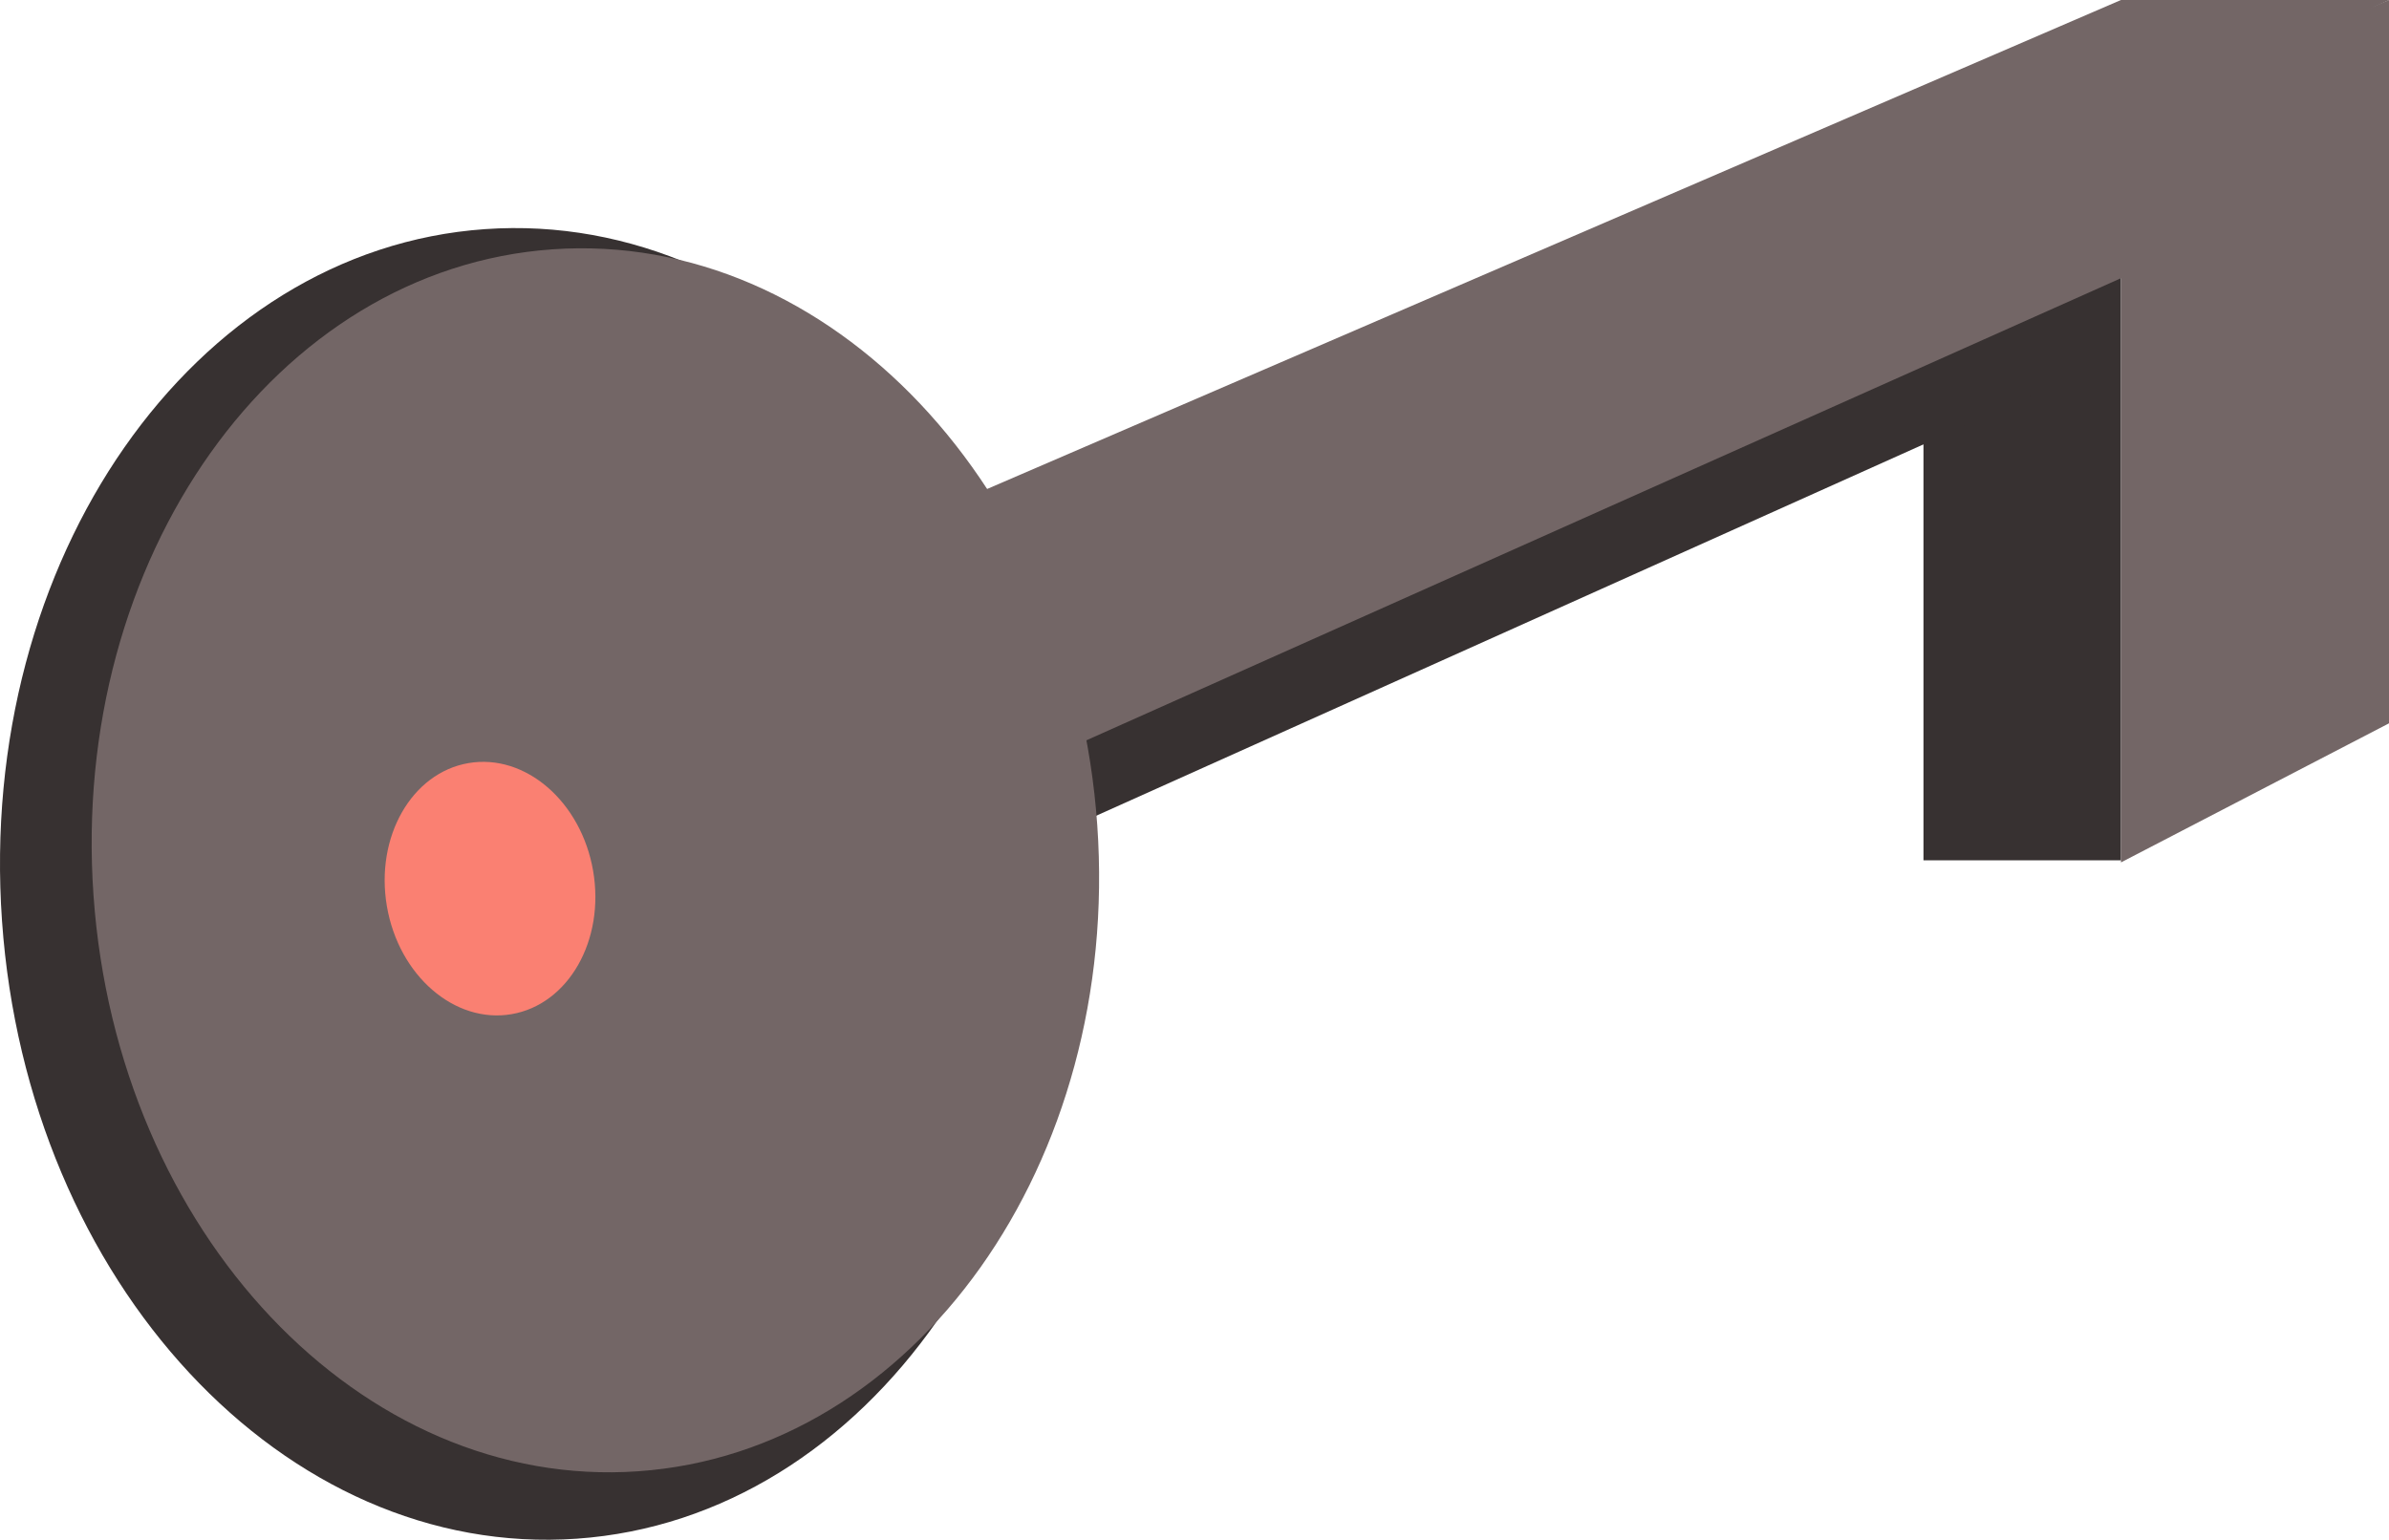 <?xml version="1.0" standalone="no"?><!-- Generator: Gravit.io -->
<svg xmlns="http://www.w3.org/2000/svg" xmlns:xlink="http://www.w3.org/1999/xlink"
	 style="isolation:isolate" viewBox="232.612 288.821 169.348 109.179" width="169.348"
	 height="109.179">
	<g>
		<path
			d=" M 382.96 349.821 L 368.96 349.821 L 368.96 314.821 L 382.96 307.821 L 382.96 349.821 Z "
			fill="rgb(55,49,49)"/>
		<path
			d=" M 292.134 354.827 L 379.96 315.39 L 379.96 305.547 L 292.134 343.094 L 292.134 354.827 Z "
			fill="rgb(55,49,49)"/>
		<path
			d=" M 280.96 340.109 L 401.96 288.821 L 401.96 340.109 L 382.96 349.972 L 382.96 308.547 L 265.96 360.821 L 259.96 349.972 L 280.96 340.109 Z "
			fill="rgb(115,102,102)"/>
		<path
			d=" M 401.96 288.821 L 382.96 288.821 L 280.96 332.821 L 292.134 340.109 L 401.96 288.821 Z "
			fill="rgb(115,102,102)"/>
		<g>
			<path
				d=" M 232.755 354.125 C 230.958 328.501 246.297 306.519 266.988 305.068 C 287.679 303.617 305.937 323.243 307.734 348.867 C 309.531 374.492 294.191 396.473 273.5 397.924 C 252.809 399.375 234.552 379.75 232.755 354.125 Z "
				fill="rgb(55,49,49)"/>
			<path
				d=" M 239.241 352.316 C 237.564 328.406 252.144 307.876 271.779 306.499 C 291.414 305.122 308.716 323.416 310.393 347.326 C 312.07 371.236 297.49 391.766 277.855 393.143 C 258.22 394.52 240.917 376.226 239.241 352.316 Z "
				fill="rgb(115,102,102)"/>
			<path
				d=" M 260.038 353.084 C 259.196 348.171 261.788 343.621 265.822 342.929 C 269.856 342.238 273.816 345.665 274.658 350.578 C 275.5 355.49 272.909 360.041 268.874 360.732 C 264.84 361.424 260.88 357.997 260.038 353.084 Z "
				fill="salmon"/>
		</g>
	</g>
</svg>
